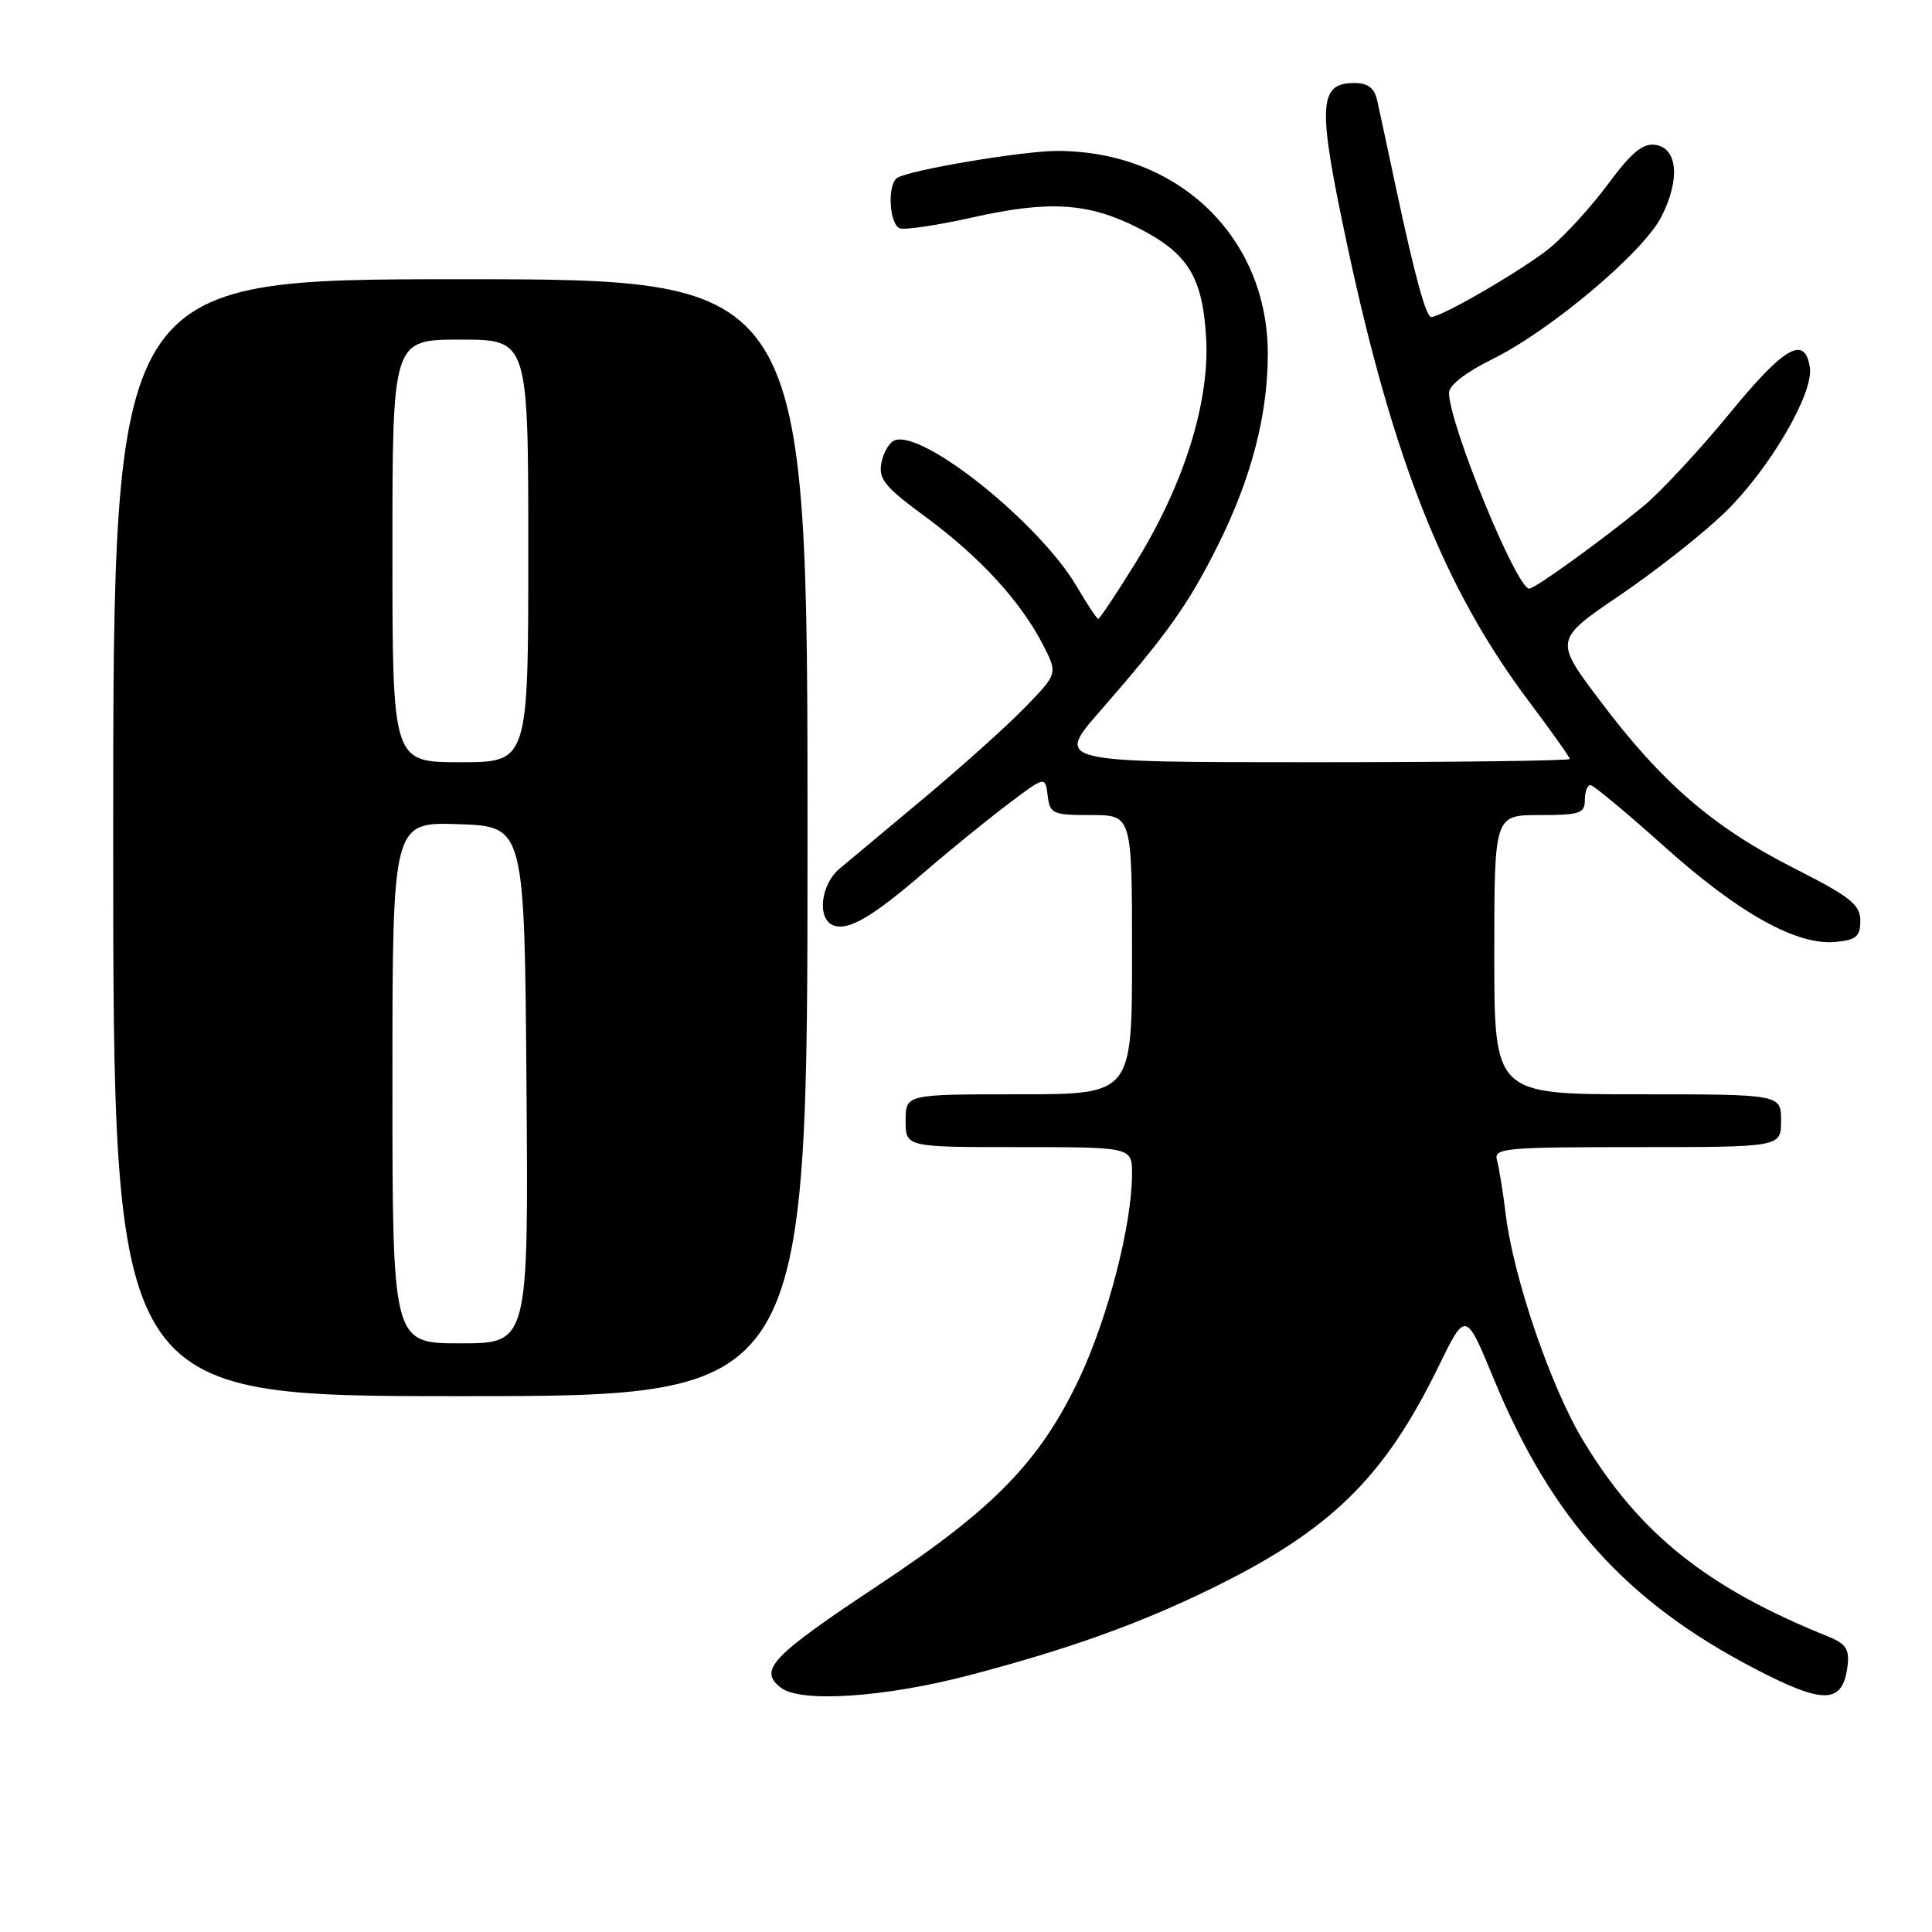 <?xml version="1.0" encoding="UTF-8" standalone="no"?>
<!DOCTYPE svg PUBLIC "-//W3C//DTD SVG 1.1//EN" "http://www.w3.org/Graphics/SVG/1.1/DTD/svg11.dtd" >
<svg xmlns="http://www.w3.org/2000/svg" xmlns:xlink="http://www.w3.org/1999/xlink" version="1.1" viewBox="0 0 256 256">
 <g >
 <path fill="currentColor"
d=" M 128.50 221.96 C 141.56 218.53 150.95 215.17 160.50 210.50 C 176.31 202.77 183.40 195.84 190.60 181.09 C 194.21 173.69 194.21 173.69 197.92 182.68 C 205.57 201.23 215.44 212.20 232.44 221.07 C 241.74 225.92 244.20 225.84 244.82 220.66 C 245.07 218.55 244.56 217.79 242.32 216.88 C 226.20 210.40 217.25 203.25 209.79 190.91 C 205.52 183.85 200.57 169.42 199.53 161.00 C 199.16 157.97 198.63 154.71 198.36 153.75 C 197.90 152.13 199.25 152.00 216.93 152.00 C 236.00 152.00 236.00 152.00 236.00 148.50 C 236.00 145.00 236.00 145.00 217.00 145.00 C 198.00 145.00 198.00 145.00 198.00 126.50 C 198.00 108.00 198.00 108.00 204.00 108.00 C 209.33 108.00 210.00 107.78 210.00 106.00 C 210.00 104.90 210.34 104.01 210.75 104.03 C 211.16 104.05 215.55 107.70 220.50 112.14 C 230.37 121.00 238.09 125.31 243.23 124.81 C 245.97 124.55 246.50 124.09 246.50 122.00 C 246.50 119.86 245.22 118.85 237.64 115.00 C 226.99 109.59 220.22 103.75 212.05 92.90 C 205.93 84.79 205.93 84.79 214.72 78.82 C 219.55 75.54 225.84 70.57 228.70 67.76 C 234.50 62.08 240.30 52.15 239.82 48.74 C 239.19 44.34 236.46 45.89 229.17 54.79 C 225.18 59.66 220.02 65.21 217.71 67.11 C 212.20 71.64 203.39 78.00 202.63 78.00 C 200.95 78.00 192.00 56.15 192.00 52.03 C 192.00 51.06 194.26 49.31 197.67 47.63 C 205.38 43.85 217.72 33.47 220.14 28.72 C 222.66 23.79 222.30 19.61 219.33 19.19 C 217.68 18.96 216.17 20.21 213.13 24.32 C 210.92 27.31 207.44 31.14 205.39 32.83 C 202.02 35.61 191.05 42.00 189.65 42.00 C 188.94 42.00 187.44 36.49 184.92 24.64 C 183.85 19.61 182.75 14.49 182.47 13.25 C 182.11 11.65 181.24 11.00 179.46 11.00 C 174.68 11.00 174.55 13.92 178.52 32.51 C 184.60 60.98 191.42 78.09 202.59 92.94 C 205.56 96.89 208.00 100.33 208.00 100.57 C 208.00 100.80 192.67 101.00 173.92 101.00 C 139.85 101.00 139.85 101.00 145.74 94.25 C 154.64 84.05 157.41 80.17 161.30 72.41 C 165.78 63.49 168.00 55.00 167.99 46.86 C 167.97 31.40 156.12 20.00 140.07 20.00 C 135.51 20.00 120.61 22.51 118.90 23.56 C 117.54 24.40 117.82 29.77 119.25 30.26 C 119.94 30.49 124.33 29.83 129.00 28.78 C 139.00 26.55 144.17 26.87 150.65 30.12 C 157.39 33.50 159.36 36.66 159.82 44.81 C 160.30 53.36 156.84 64.33 150.36 74.75 C 147.89 78.74 145.71 82.00 145.52 82.00 C 145.34 82.00 144.07 80.09 142.70 77.75 C 137.77 69.34 122.29 56.91 118.54 58.35 C 117.84 58.62 117.05 59.96 116.79 61.34 C 116.38 63.47 117.23 64.52 122.63 68.48 C 129.76 73.72 135.23 79.66 138.17 85.38 C 140.17 89.25 140.17 89.25 135.83 93.72 C 133.45 96.17 127.45 101.56 122.50 105.70 C 117.55 109.84 112.49 114.07 111.25 115.10 C 108.73 117.21 108.23 121.77 110.42 122.61 C 112.41 123.37 115.55 121.54 122.50 115.55 C 125.80 112.70 130.75 108.68 133.50 106.60 C 138.50 102.82 138.50 102.82 138.82 105.41 C 139.11 107.84 139.47 108.00 144.57 108.00 C 150.00 108.00 150.00 108.00 150.00 126.50 C 150.00 145.00 150.00 145.00 135.00 145.00 C 120.00 145.00 120.00 145.00 120.00 148.50 C 120.00 152.00 120.00 152.00 135.00 152.00 C 150.00 152.00 150.00 152.00 150.00 155.54 C 150.00 162.19 146.84 174.49 143.08 182.50 C 137.89 193.54 131.83 199.81 116.57 209.93 C 102.14 219.50 100.43 221.30 103.50 223.65 C 106.11 225.66 117.34 224.90 128.50 221.96 Z  M 107.00 111.00 C 107.00 37.00 107.00 37.00 61.00 37.00 C 15.00 37.00 15.00 37.00 15.00 111.00 C 15.00 185.00 15.00 185.00 61.00 185.00 C 107.00 185.00 107.00 185.00 107.00 111.00 Z  M 52.00 143.46 C 52.00 108.92 52.00 108.92 60.75 109.21 C 69.50 109.50 69.50 109.50 69.76 143.75 C 70.03 178.00 70.03 178.00 61.01 178.00 C 52.00 178.00 52.00 178.00 52.00 143.46 Z  M 52.00 73.00 C 52.00 45.00 52.00 45.00 61.00 45.00 C 70.00 45.00 70.00 45.00 70.00 73.00 C 70.00 101.00 70.00 101.00 61.00 101.00 C 52.00 101.00 52.00 101.00 52.00 73.00 Z "/>
</g>
</svg>